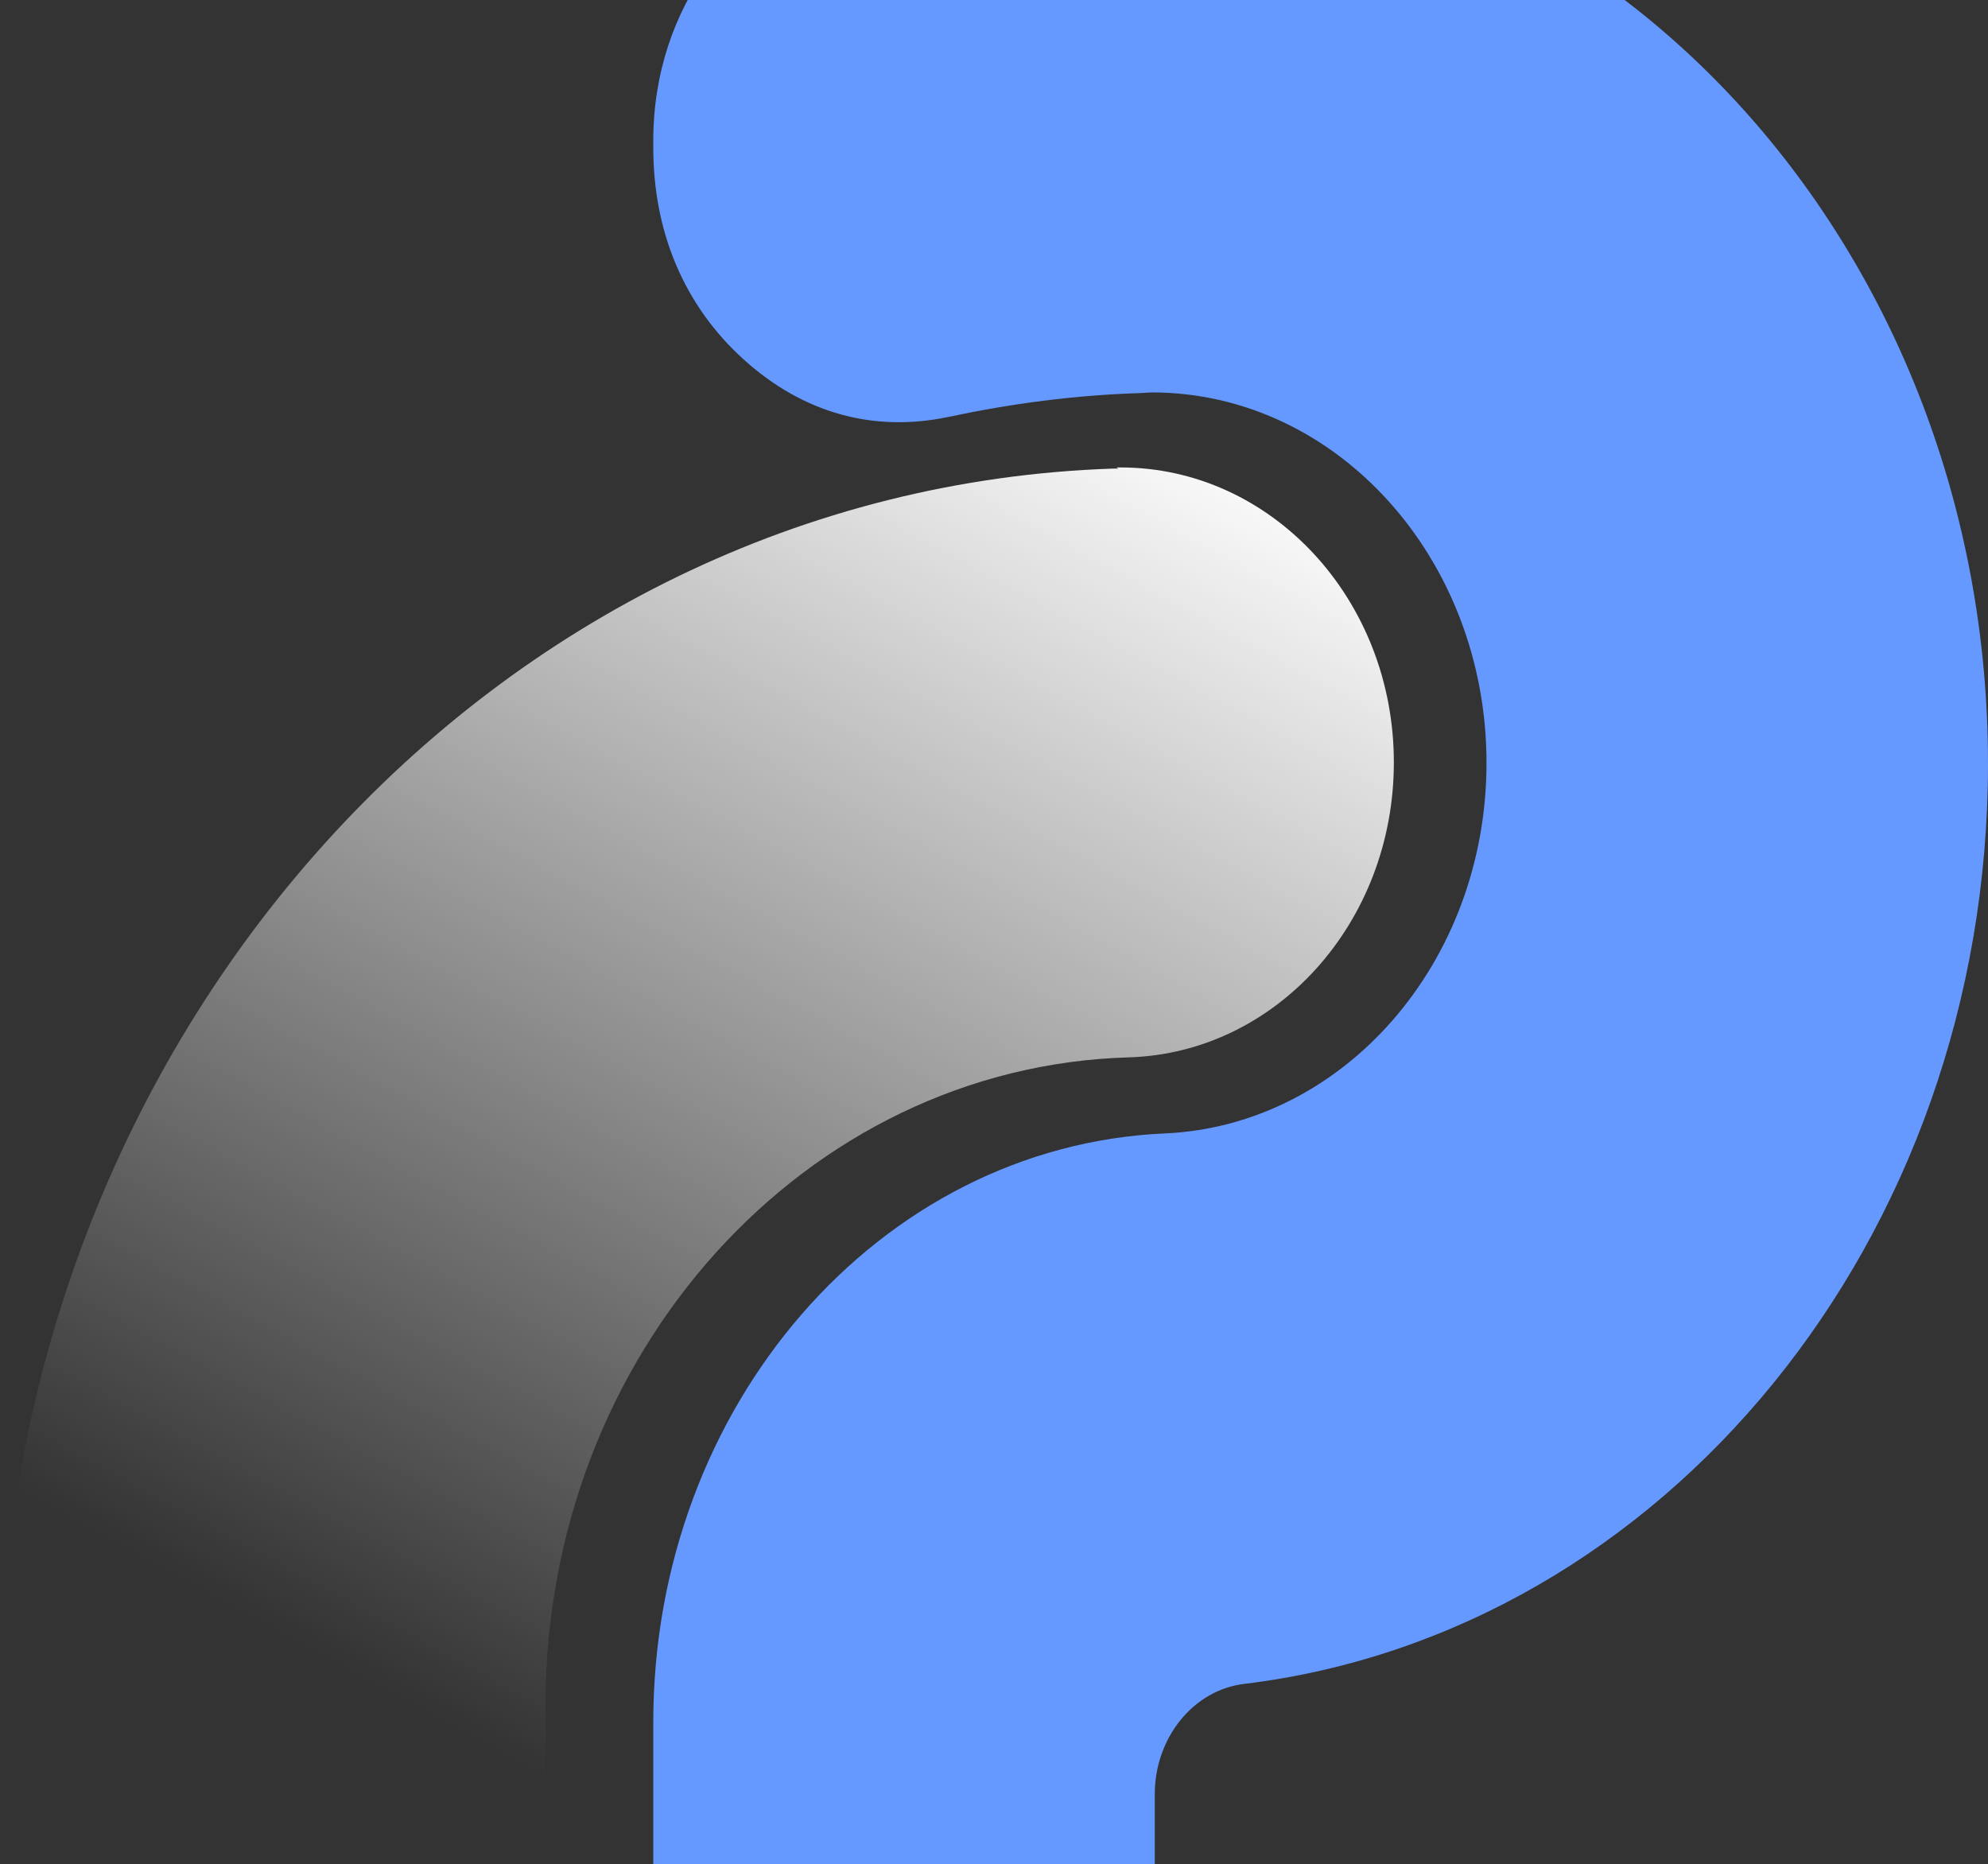 <svg width="706" height="662" viewBox="0 0 706 662" fill="none" xmlns="http://www.w3.org/2000/svg">
<rect x="0" y="0" width="706" height="662" fill="#333333" stroke="none"/>
<g style="mix-blend-mode:multiply">
<path fill-rule="evenodd" clip-rule="evenodd" d="M706 271.163C706 89.783 572.906 -57.765 408.821 -57.765L409.034 -58L399.481 -57.765C366.579 -56.59 334.527 -52.361 303.323 -45.783C261.506 -36.855 232 2.852 232 49.841V52.426C232 82.499 243.038 108.579 264.053 127.609C285.068 146.64 310.116 153.689 336.862 148.05C358.938 143.351 381.651 140.297 405 139.592L409.034 139.357C474.625 139.357 527.905 198.329 527.905 270.928C527.905 341.883 477.172 399.68 413.704 402.499C312.238 406.963 232 499.298 232 611.604V662H410.095V637.213C410.095 617.007 423.893 600.091 441.936 597.976C590.525 579.885 706 440.561 706 271.163Z" fill="#6699FF"/>
</g>
<g style="mix-blend-mode:soft-light">
<path fill-rule="evenodd" clip-rule="evenodd" d="M397.956 166H396.451L397.204 166.406H395.323C175.281 173.714 0 368.183 0 605.687V662H193.712V605.687C193.712 480.642 285.866 378.739 400.965 375.491C453.248 373.867 495 327.584 495 270.745C495 212.689 451.368 166 397.956 166Z" fill="url(#paint0_linear_458_135)"/>
</g>
<defs>
<linearGradient id="paint0_linear_458_135" x1="504.5" y1="189.5" x2="247.5" y2="662" gradientUnits="userSpaceOnUse">
<stop stop-color="white"/>
<stop offset="1" stop-color="white" stop-opacity="0"/>
</linearGradient>
</defs>
</svg>

